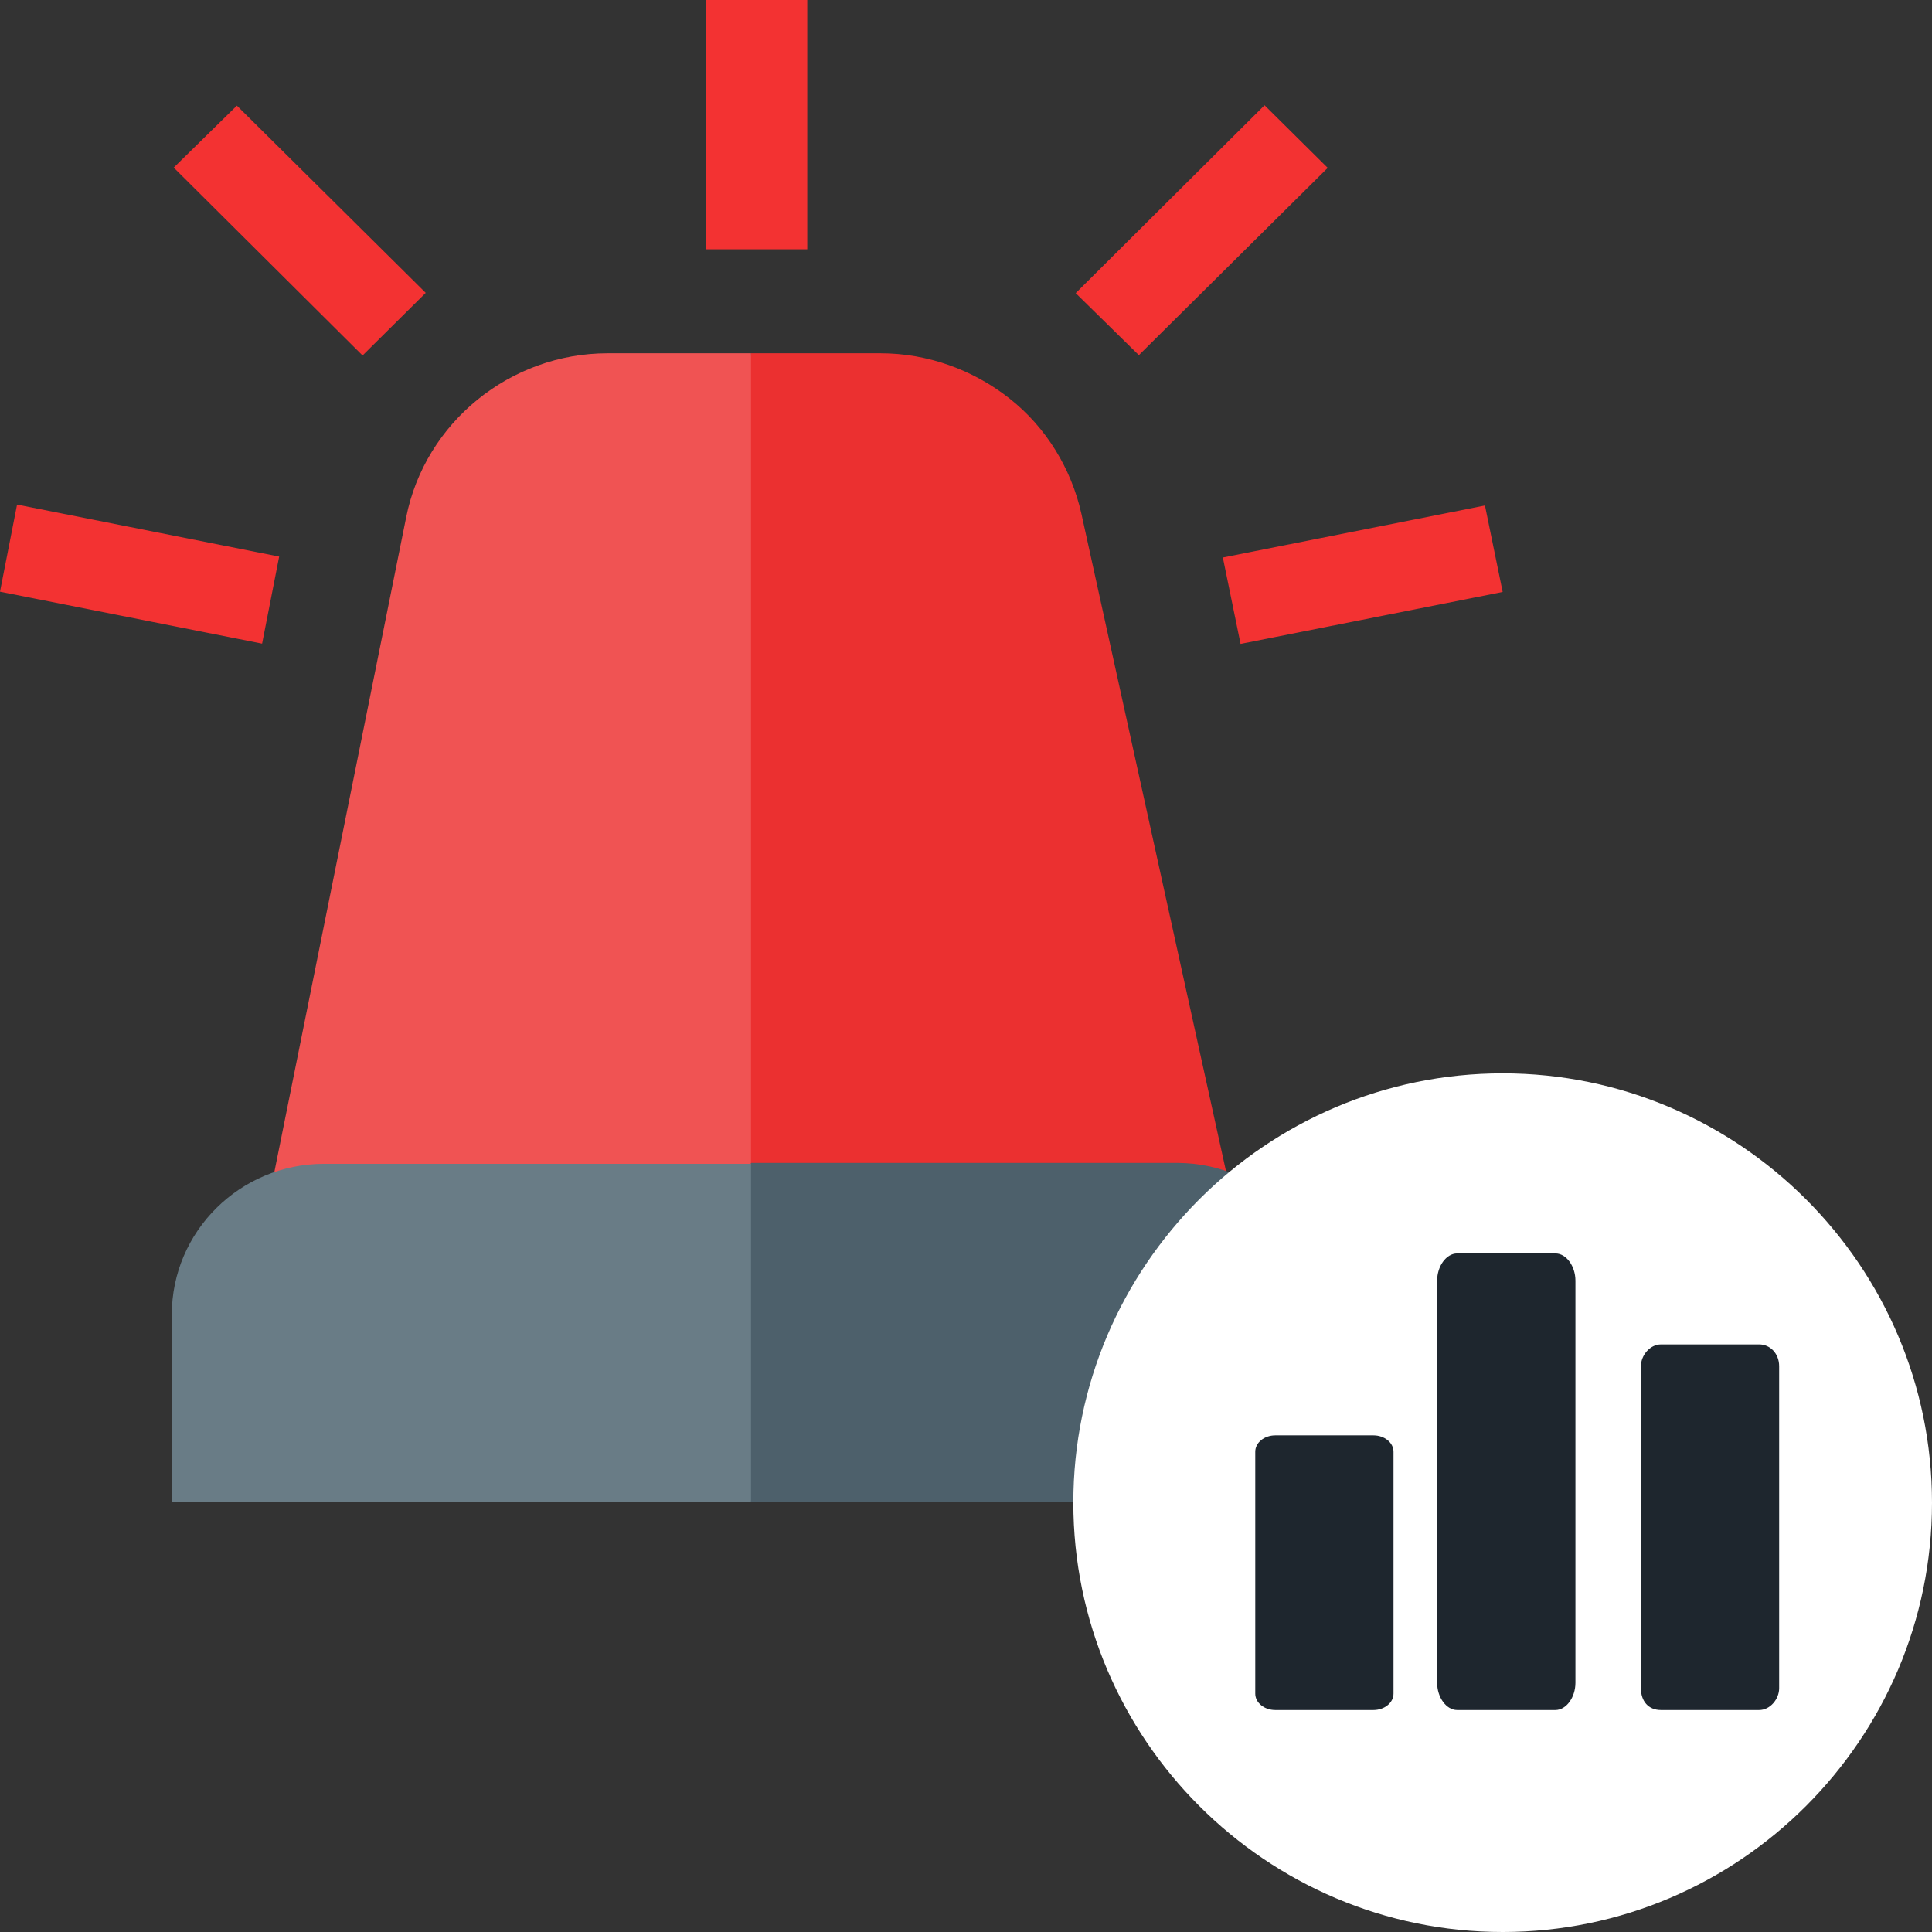 <svg width="36" height="36" viewBox="0 0 36 36" fill="none" xmlns="http://www.w3.org/2000/svg">
<rect x="0" y="0" width="36" height="36" fill="#333333" stroke="none"/>
<g clip-path="url(#clip0_4711_9972)">
<path d="M23.174 23.32H13.994L12.641 15.091L13.994 6.583H16.407C17.278 6.583 18.125 6.886 18.808 7.423C19.491 7.96 19.961 8.73 20.15 9.571L23.174 23.32Z" fill="#EB3030"/>
<path d="M13.994 6.583V23.32H4.814L7.568 9.641C7.921 7.867 9.51 6.583 11.322 6.583H13.994Z" fill="#F05353"/>
<path d="M13.158 0H15.042V4.645H13.158V0Z" fill="#F33232"/>
<path d="M22.786 10.388L27.67 9.419L28 11.03L23.116 11.998L22.786 10.388Z" fill="#F33232"/>
<path d="M20.044 5.462L23.563 1.961L24.74 3.128L21.221 6.618L20.044 5.462Z" fill="#F33232"/>
<path d="M0 11.025L0.318 9.402L5.202 10.371L4.884 11.993L0 11.025Z" fill="#F33232"/>
<path d="M3.237 3.123L4.414 1.968L7.933 5.457L6.756 6.624L3.237 3.123Z" fill="#F33232"/>
<path d="M24.787 24.494V27.983H13.994L12.935 25.124L13.994 21.669H21.95C23.504 21.681 24.787 22.941 24.787 24.494Z" fill="#4D606B"/>
<path d="M13.994 21.674V27.988H3.201V24.499C3.201 22.946 4.472 21.686 6.038 21.686H13.994V21.674Z" fill="#697C86"/>
<path fill-rule="evenodd" clip-rule="evenodd" d="M28 36C23.593 36 20 32.407 20 28C20 23.593 23.593 20 28 20C32.407 20 36 23.593 36 28C36 32.407 32.407 36 28 36Z" fill="white"/>
<path fill-rule="evenodd" clip-rule="evenodd" d="M26.779 31.356V23.864C26.779 23.593 26.949 23.356 27.152 23.356H28.983C29.186 23.356 29.356 23.593 29.356 23.864V31.356C29.356 31.627 29.186 31.864 28.983 31.864H27.152C26.949 31.864 26.779 31.627 26.779 31.356Z" fill="#1E262E"/>
<path fill-rule="evenodd" clip-rule="evenodd" d="M30.576 31.458V25.458C30.576 25.254 30.746 25.051 30.949 25.051H32.78C32.983 25.051 33.152 25.22 33.152 25.458V31.458C33.152 31.661 32.983 31.864 32.78 31.864H30.949C30.712 31.864 30.576 31.695 30.576 31.458Z" fill="#1E262E"/>
<path fill-rule="evenodd" clip-rule="evenodd" d="M23.39 31.559V27.051C23.39 26.881 23.559 26.746 23.762 26.746H25.593C25.796 26.746 25.966 26.881 25.966 27.051V31.559C25.966 31.729 25.796 31.864 25.593 31.864H23.762C23.559 31.864 23.39 31.729 23.39 31.559Z" fill="#1E262E"/>
</g>
<defs>
<clipPath id="clip0_4711_9972">
<rect width="36" height="36" fill="white"/>
</clipPath>
</defs>
</svg>
